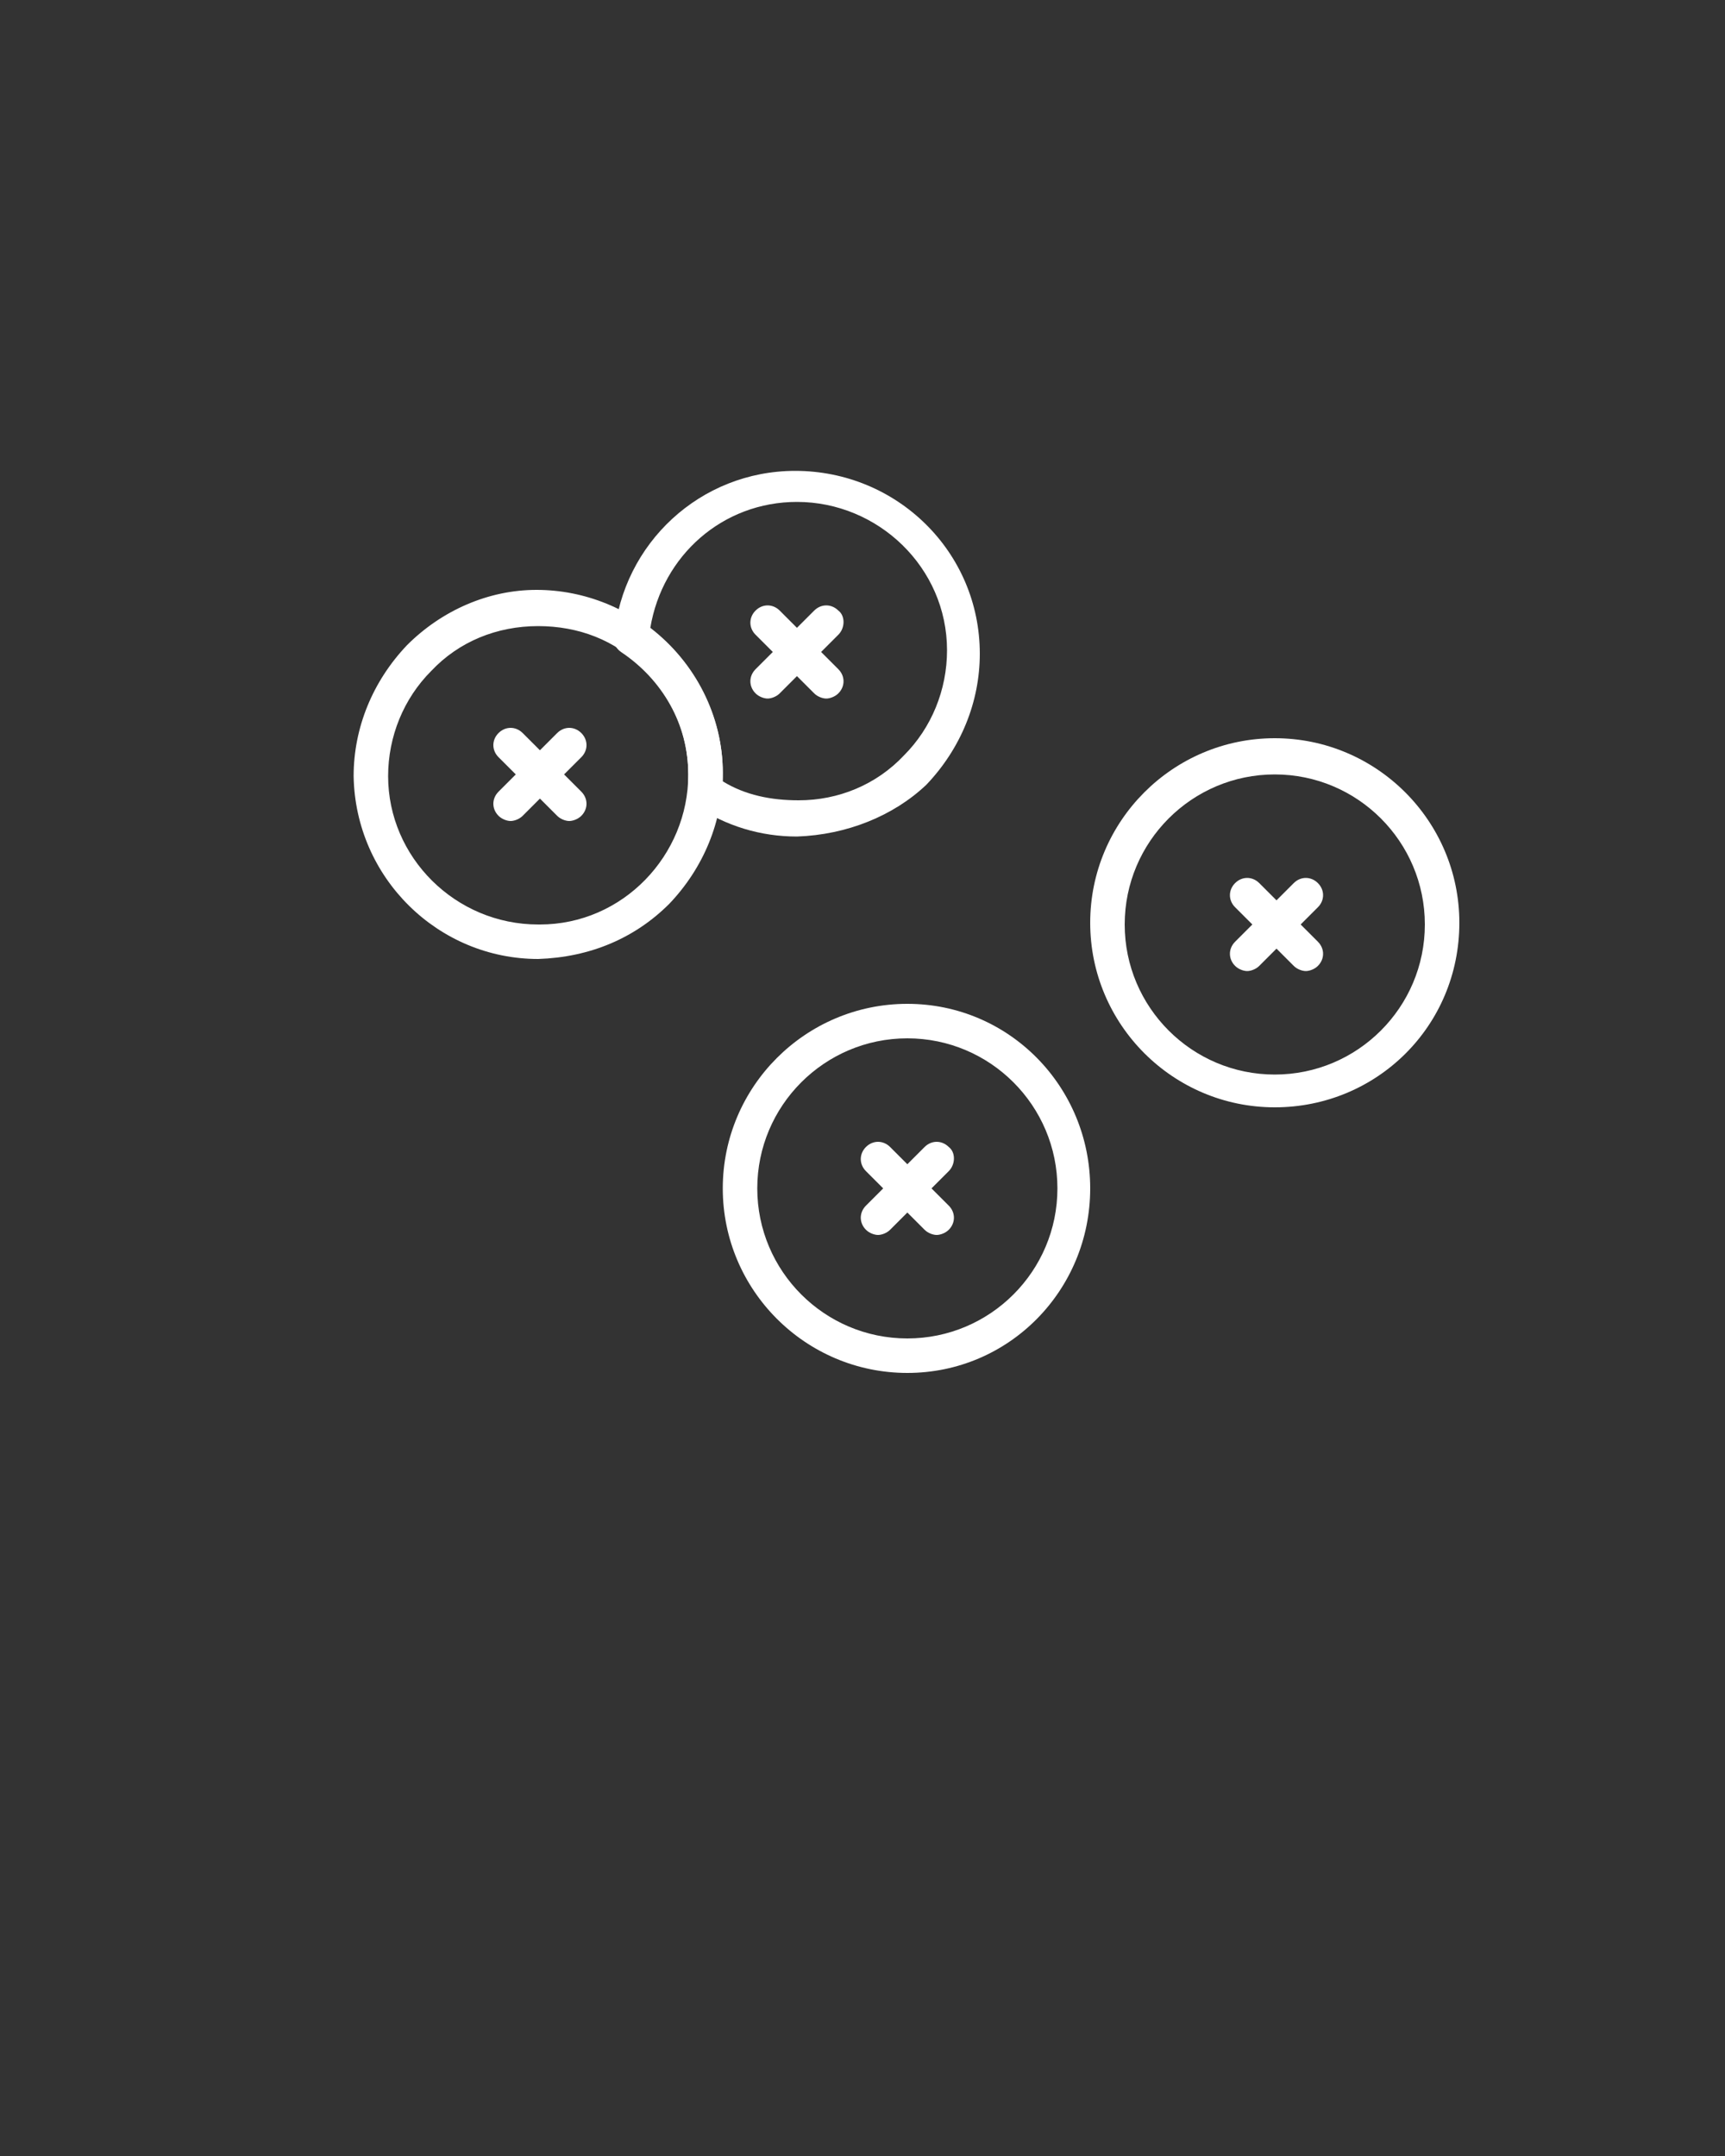 <svg xmlns="http://www.w3.org/2000/svg" xmlns:xlink="http://www.w3.org/1999/xlink" version="1.1" x="0px" y="0px"
     viewBox="0 0 100 125" style="enable-background:new 0 0 100 100;" xml:space="preserve"><rect x="0" y="0" width="100" height="125" fill="#333333" stroke="none"/><style type="text/css">
	.st0{fill:none;stroke:#000000;stroke-width:2;stroke-linecap:round;stroke-linejoin:round;stroke-miterlimit:10;}
</style>
    <g><path fill="white" d="M52.6,79.6c-5.9,0-10.7-4.8-10.7-10.7s4.8-10.7,10.7-10.7S63.2,63,63.2,68.9S58.5,79.6,52.6,79.6z M52.6,60.2   c-4.8,0-8.7,3.9-8.7,8.7s3.9,8.7,8.7,8.7s8.7-3.9,8.7-8.7S57.4,60.2,52.6,60.2z"/></g>
    <g><path fill="white" d="M46.2,48.5c-2.1,0-4.1-0.6-5.9-1.8c-0.3-0.2-0.5-0.6-0.4-0.9c0-0.3,0-0.6,0-0.9c0-2.9-1.5-5.5-3.9-7.1   c-0.3-0.2-0.5-0.6-0.4-0.9c0.5-5.4,5-9.6,10.5-9.6c5.9,0,10.7,4.7,10.7,10.6c0,2.8-1.1,5.5-3.1,7.6C51.8,47.3,49.1,48.4,46.2,48.5   C46.2,48.5,46.2,48.5,46.2,48.5z M41.9,45.3c1.3,0.8,2.8,1.1,4.4,1.1c2.3,0,4.5-0.9,6.1-2.6c1.6-1.6,2.5-3.8,2.5-6.1   c0-4.8-4-8.6-8.7-8.6c-4.3,0-7.8,3.1-8.5,7.3c2.6,2,4.2,5.1,4.2,8.4c0,0,0,0,0,0C41.9,45,41.9,45.2,41.9,45.3z"/></g>
    <g><path fill="white" d="M73.9,64.2c-5.9,0-10.7-4.8-10.7-10.7c0-5.9,4.8-10.7,10.7-10.7c5.9,0,10.7,4.8,10.7,10.7C84.6,59.5,79.8,64.2,73.9,64.2z    M73.9,44.9c-4.8,0-8.7,3.9-8.7,8.7s3.9,8.7,8.7,8.7s8.7-3.9,8.7-8.7S78.7,44.9,73.9,44.9z"/></g>
    <g><path fill="white" d="M31.2,55.6c-5.8,0-10.6-4.7-10.7-10.6c0-2.8,1.1-5.5,3.1-7.6c2-2,4.7-3.2,7.5-3.2c2.8,0,5.5,1.1,7.6,3.1   c2,2,3.2,4.7,3.2,7.5l0,0c0,2.8-1.1,5.5-3.1,7.6C36.8,54.4,34.2,55.5,31.2,55.6C31.3,55.6,31.3,55.6,31.2,55.6z M31.2,36.3   C31.2,36.3,31.2,36.3,31.2,36.3c-2.4,0-4.6,0.9-6.2,2.6c-1.6,1.6-2.5,3.8-2.5,6.1c0,4.7,3.9,8.6,8.7,8.6c0,0,0,0,0.1,0   c4.8,0,8.6-4,8.6-8.7l0,0c0-2.3-0.9-4.5-2.6-6.1C35.7,37.1,33.5,36.3,31.2,36.3z"/></g>
    <g><path fill="white" d="M55,66.5c-0.4-0.4-1-0.4-1.4,0l-1,1l-1-1c-0.4-0.4-1-0.4-1.4,0s-0.4,1,0,1.4l1,1l-1,1c-0.4,0.4-0.4,1,0,1.4   c0.2,0.2,0.5,0.3,0.7,0.3s0.5-0.1,0.7-0.3l1-1l1,1c0.2,0.2,0.5,0.3,0.7,0.3s0.5-0.1,0.7-0.3c0.4-0.4,0.4-1,0-1.4l-1-1l1-1   C55.4,67.5,55.4,66.8,55,66.5z"/>
        <path fill="white" d="M75.4,53.6l1-1c0.4-0.4,0.4-1,0-1.4s-1-0.4-1.4,0l-1,1l-1-1c-0.4-0.4-1-0.4-1.4,0s-0.4,1,0,1.4l1,1l-1,1   c-0.4,0.4-0.4,1,0,1.4c0.2,0.2,0.5,0.3,0.7,0.3s0.5-0.1,0.7-0.3l1-1l1,1c0.2,0.2,0.5,0.3,0.7,0.3s0.5-0.1,0.7-0.3   c0.4-0.4,0.4-1,0-1.4L75.4,53.6z"/>
        <path fill="white" d="M48.6,35.4c-0.4-0.4-1-0.4-1.4,0l-1,1l-1-1c-0.4-0.4-1-0.4-1.4,0s-0.4,1,0,1.4l1,1l-1,1c-0.4,0.4-0.4,1,0,1.4   c0.2,0.2,0.5,0.3,0.7,0.3s0.5-0.1,0.7-0.3l1-1l1,1c0.2,0.2,0.5,0.3,0.7,0.3s0.5-0.1,0.7-0.3c0.4-0.4,0.4-1,0-1.4l-1-1l1-1   C49,36.4,49,35.7,48.6,35.4z"/>
        <path fill="white" d="M33.7,42.5c-0.4-0.4-1-0.4-1.4,0l-1,1l-1-1c-0.4-0.4-1-0.4-1.4,0c-0.4,0.4-0.4,1,0,1.4l1,1l-1,1c-0.4,0.4-0.4,1,0,1.4   c0.2,0.2,0.5,0.3,0.7,0.3s0.5-0.1,0.7-0.3l1-1l1,1c0.2,0.2,0.5,0.3,0.7,0.3s0.5-0.1,0.7-0.3c0.4-0.4,0.4-1,0-1.4l-1-1l1-1   C34.1,43.5,34.1,42.9,33.7,42.5z"/></g>
</svg>

